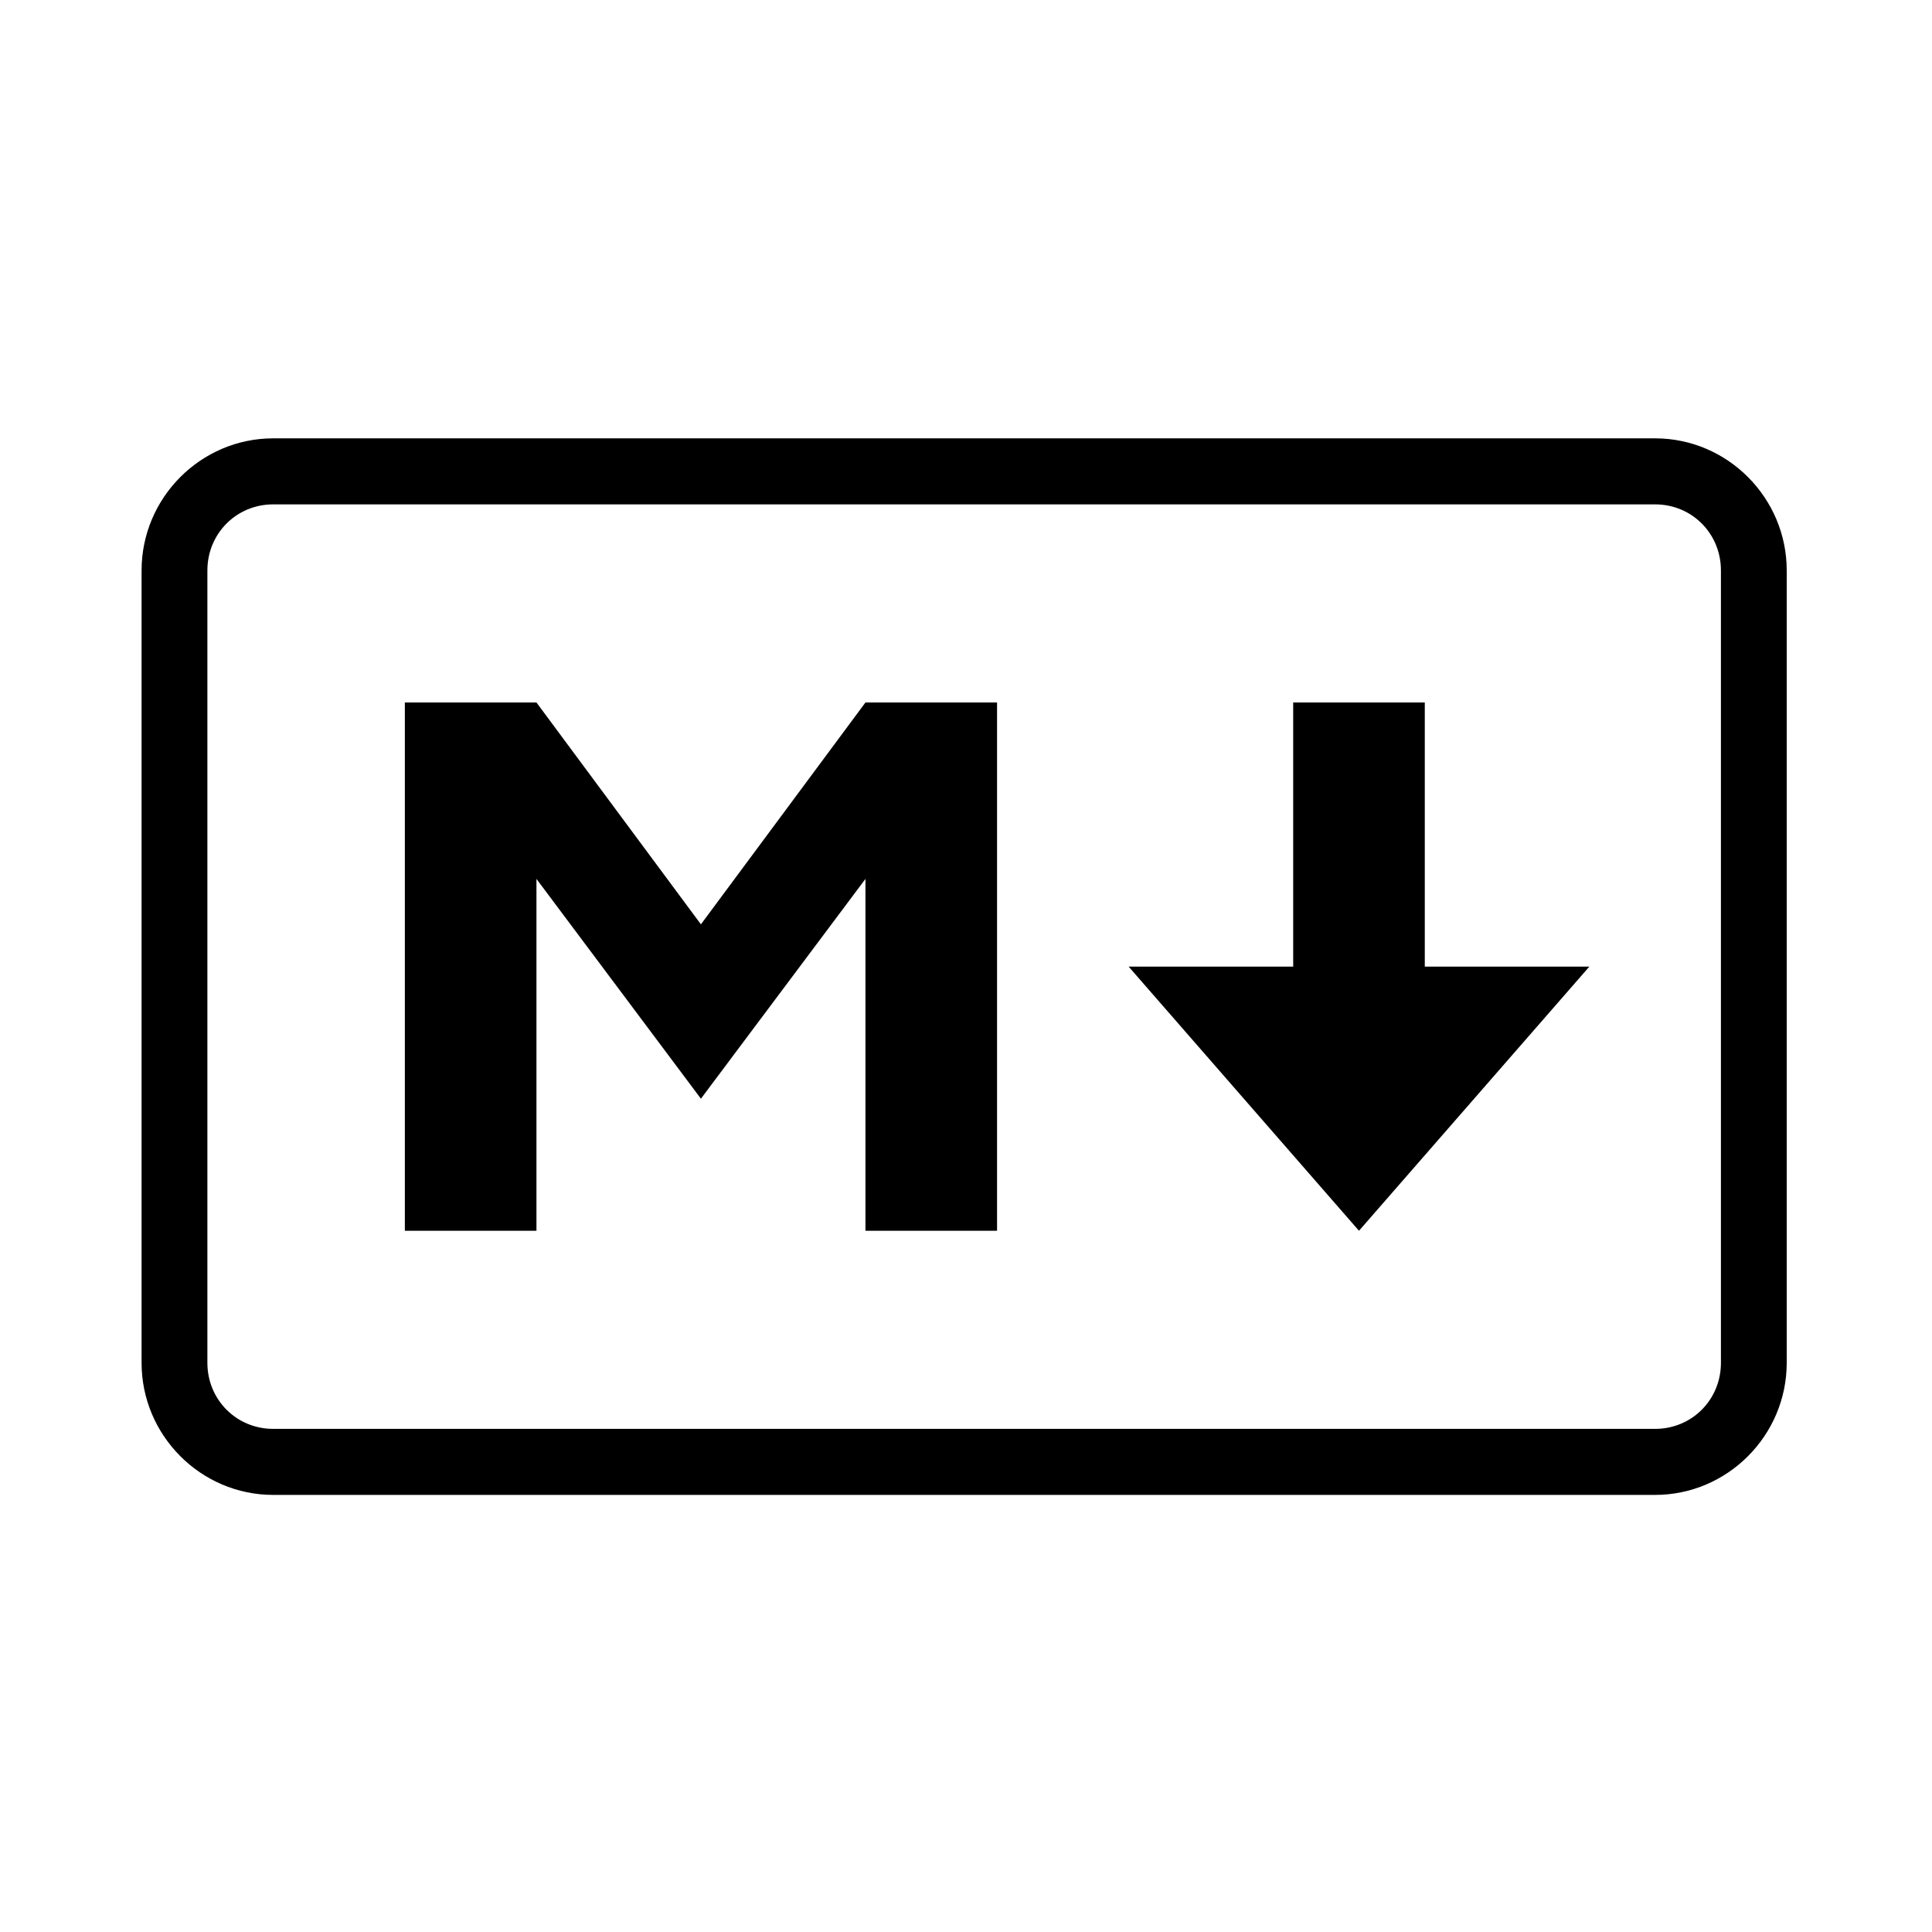<svg xmlns="http://www.w3.org/2000/svg" xmlns:xlink="http://www.w3.org/1999/xlink" width="128" zoomAndPan="magnify" viewBox="0 0 96 96" height="128" preserveAspectRatio="xMidYMid meet" version="1.0"><defs><clipPath id="id1"><path d="M 7.035 21.781 L 88.785 21.781 L 88.785 74.281 L 7.035 74.281 Z M 7.035 21.781 " clip-rule="nonzero"/></clipPath></defs><g clip-path="url(#id1)"><path fill="#000000" d="M 13.574 21.781 C 9.98 21.781 7.035 24.734 7.035 28.344 L 7.035 67.719 C 7.035 71.328 9.98 74.281 13.574 74.281 L 82.242 74.281 C 85.836 74.281 88.781 71.328 88.781 67.719 L 88.781 28.344 C 88.781 24.734 85.836 21.781 82.242 21.781 Z M 13.574 25.062 L 82.242 25.062 C 84.07 25.062 85.512 26.512 85.512 28.344 L 85.512 67.719 C 85.512 69.551 84.07 71 82.242 71 L 13.574 71 C 11.75 71 10.305 69.551 10.305 67.719 L 10.305 28.344 C 10.305 26.512 11.75 25.062 13.574 25.062 Z M 20.117 34.906 L 20.117 61.156 L 26.656 61.156 L 26.656 43.672 L 34.828 54.594 L 43.004 43.672 L 43.004 61.156 L 49.543 61.156 L 49.543 34.906 L 43.004 34.906 L 34.828 45.93 L 26.656 34.906 Z M 64.258 34.906 L 64.258 48.031 L 56.082 48.031 L 67.527 61.156 L 78.973 48.031 L 70.797 48.031 L 70.797 34.906 Z M 64.258 34.906 " fill-opacity="1" fill-rule="nonzero"/></g></svg>